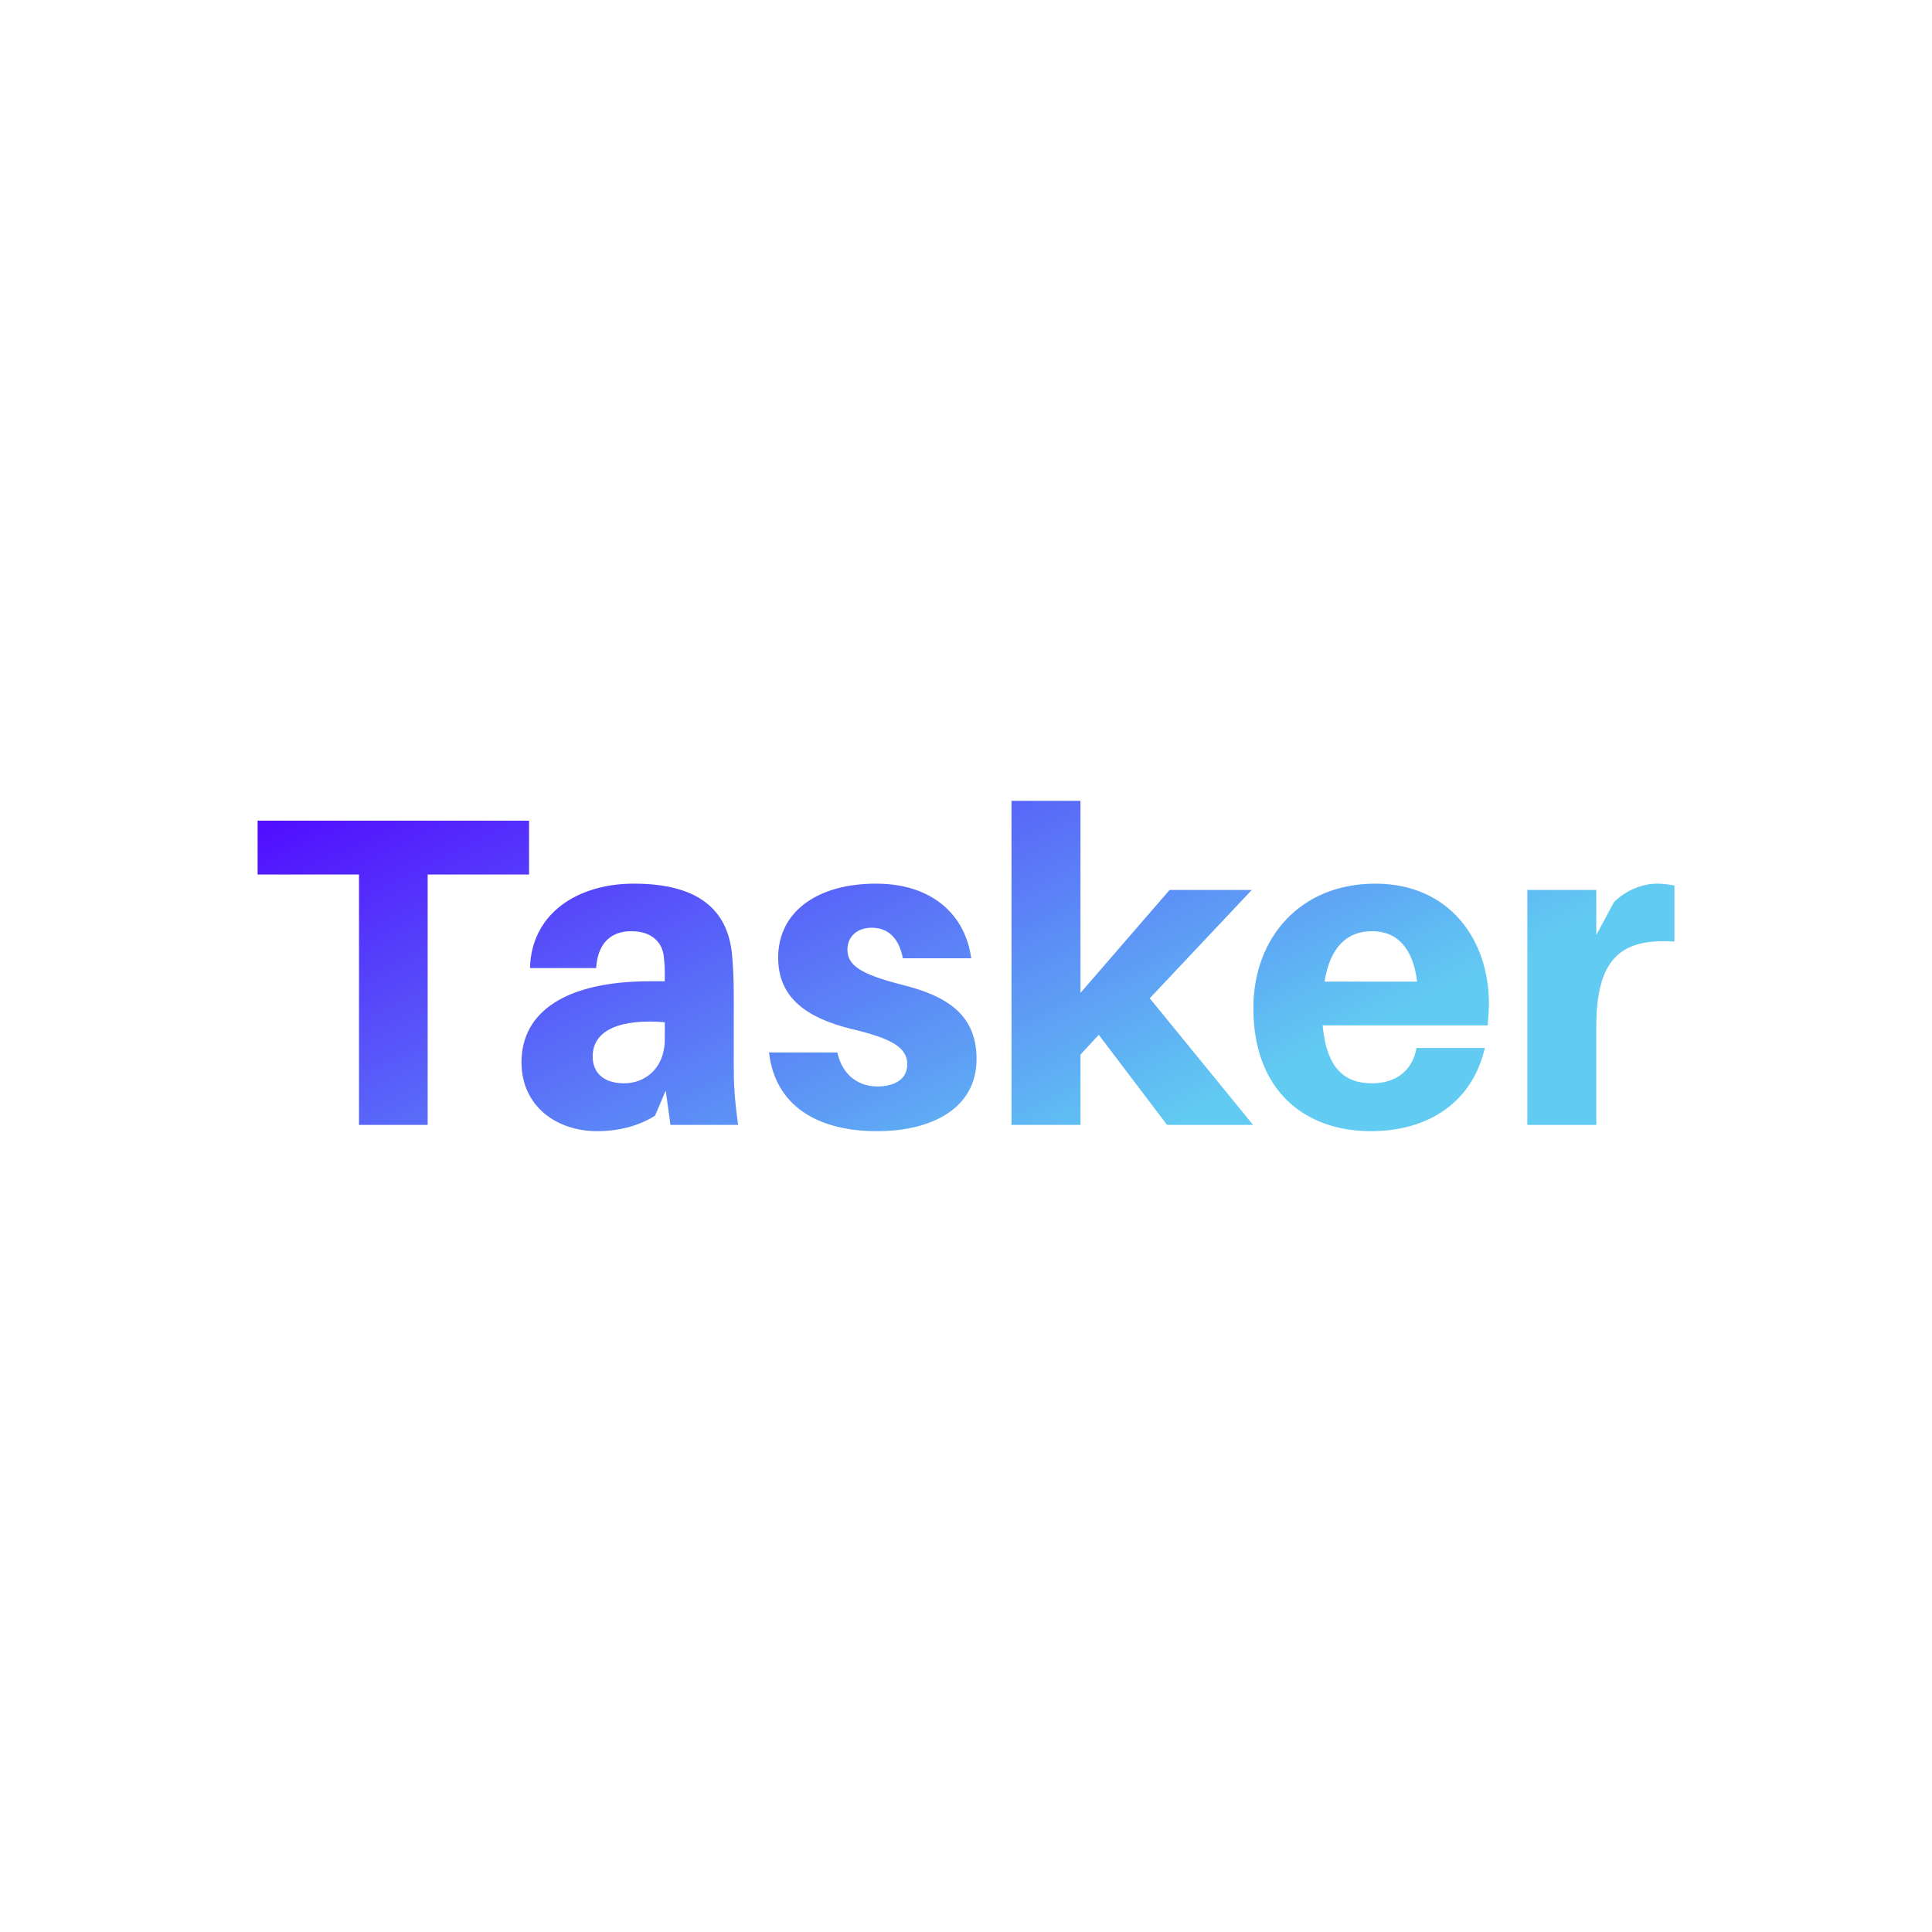 <svg data-v-fde0c5aa="" xmlns="http://www.w3.org/2000/svg" viewBox="0 0 300 300" class="font"><!----><defs data-v-fde0c5aa=""><!----></defs><rect data-v-fde0c5aa="" fill="transparent" x="0" y="0" width="300px" height="300px" class="logo-background-square"></rect><defs data-v-fde0c5aa=""><linearGradient data-v-fde0c5aa="" gradientTransform="rotate(25)" id="a747882d-723b-407e-9d11-c57585b04d0d" x1="0%" y1="0%" x2="100%" y2="0%"><stop data-v-fde0c5aa="" offset="0%" stop-color="#5106FF" stop-opacity="1"></stop><stop data-v-fde0c5aa="" offset="100%" stop-color="#61CBF2" stop-opacity="1"></stop></linearGradient></defs><g data-v-fde0c5aa="" id="88c0db10-ef8f-4fb4-b409-070cfe869e5b" fill="url(#a747882d-723b-407e-9d11-c57585b04d0d)" transform="matrix(4.89,0,0,4.89,38.68,108.264)"><path d="M8.89 5.63L8.89 3.92L0.27 3.92L0.27 5.63L3.49 5.63L3.49 13.58L5.67 13.58L5.67 5.63ZM13.38 13.58L15.53 13.58C15.41 12.75 15.39 12.25 15.39 11.69L15.39 9.42C15.39 8.99 15.37 8.57 15.34 8.22C15.23 6.89 14.43 5.92 12.22 5.92C10.40 5.92 8.96 6.89 8.92 8.60L11.02 8.60C11.07 7.85 11.45 7.43 12.14 7.43C12.80 7.43 13.13 7.80 13.17 8.25C13.20 8.50 13.20 8.69 13.20 8.89L13.20 9.02L12.73 9.02C10.09 9.02 8.65 9.97 8.65 11.59C8.65 13.01 9.79 13.78 11.05 13.78C11.73 13.78 12.36 13.62 12.89 13.29L13.23 12.49ZM11.91 12.26C11.31 12.26 10.91 11.97 10.91 11.41C10.91 10.54 11.84 10.21 13.20 10.32L13.20 10.86C13.20 11.79 12.57 12.26 11.91 12.26ZM19.91 5.92C18.03 5.92 16.80 6.82 16.80 8.27C16.80 9.55 17.71 10.18 19.11 10.53C20.43 10.84 20.90 11.13 20.90 11.66C20.90 12.14 20.48 12.36 19.95 12.36C19.33 12.36 18.83 11.98 18.68 11.28L16.51 11.28C16.70 12.96 18.03 13.78 19.94 13.78C21.69 13.78 23.10 13.05 23.10 11.49C23.10 10.09 22.18 9.49 20.73 9.13C19.40 8.79 19.00 8.51 19.00 8.01C19.00 7.62 19.29 7.32 19.77 7.32C20.31 7.32 20.64 7.67 20.76 8.29L22.93 8.29C22.75 6.93 21.71 5.92 19.91 5.92ZM26.98 10.72L29.15 13.58L31.88 13.58L28.60 9.56L31.84 6.12L29.23 6.12L26.40 9.39L26.40 3.29L24.21 3.29L24.21 13.58L26.40 13.58L26.40 11.35ZM39.37 9.72C39.37 7.73 38.14 5.92 35.76 5.92C33.39 5.92 31.89 7.63 31.89 9.87C31.89 12.50 33.53 13.78 35.62 13.78C37.44 13.78 38.84 12.87 39.24 11.14L37.07 11.14C36.95 11.84 36.43 12.26 35.66 12.26C34.83 12.26 34.22 11.84 34.09 10.42L39.33 10.42C39.35 10.15 39.37 9.91 39.37 9.72ZM35.66 7.43C36.47 7.43 36.96 7.98 37.09 9.03L34.15 9.03C34.33 7.92 34.87 7.43 35.66 7.43ZM44.70 5.92C44.27 5.92 43.72 6.12 43.34 6.51L42.78 7.55L42.78 6.12L40.59 6.12L40.59 13.58L42.78 13.58L42.78 10.46C42.78 8.34 43.53 7.64 45.26 7.76L45.26 5.98C45.09 5.95 44.94 5.92 44.70 5.92Z"></path></g><!----><!----></svg>